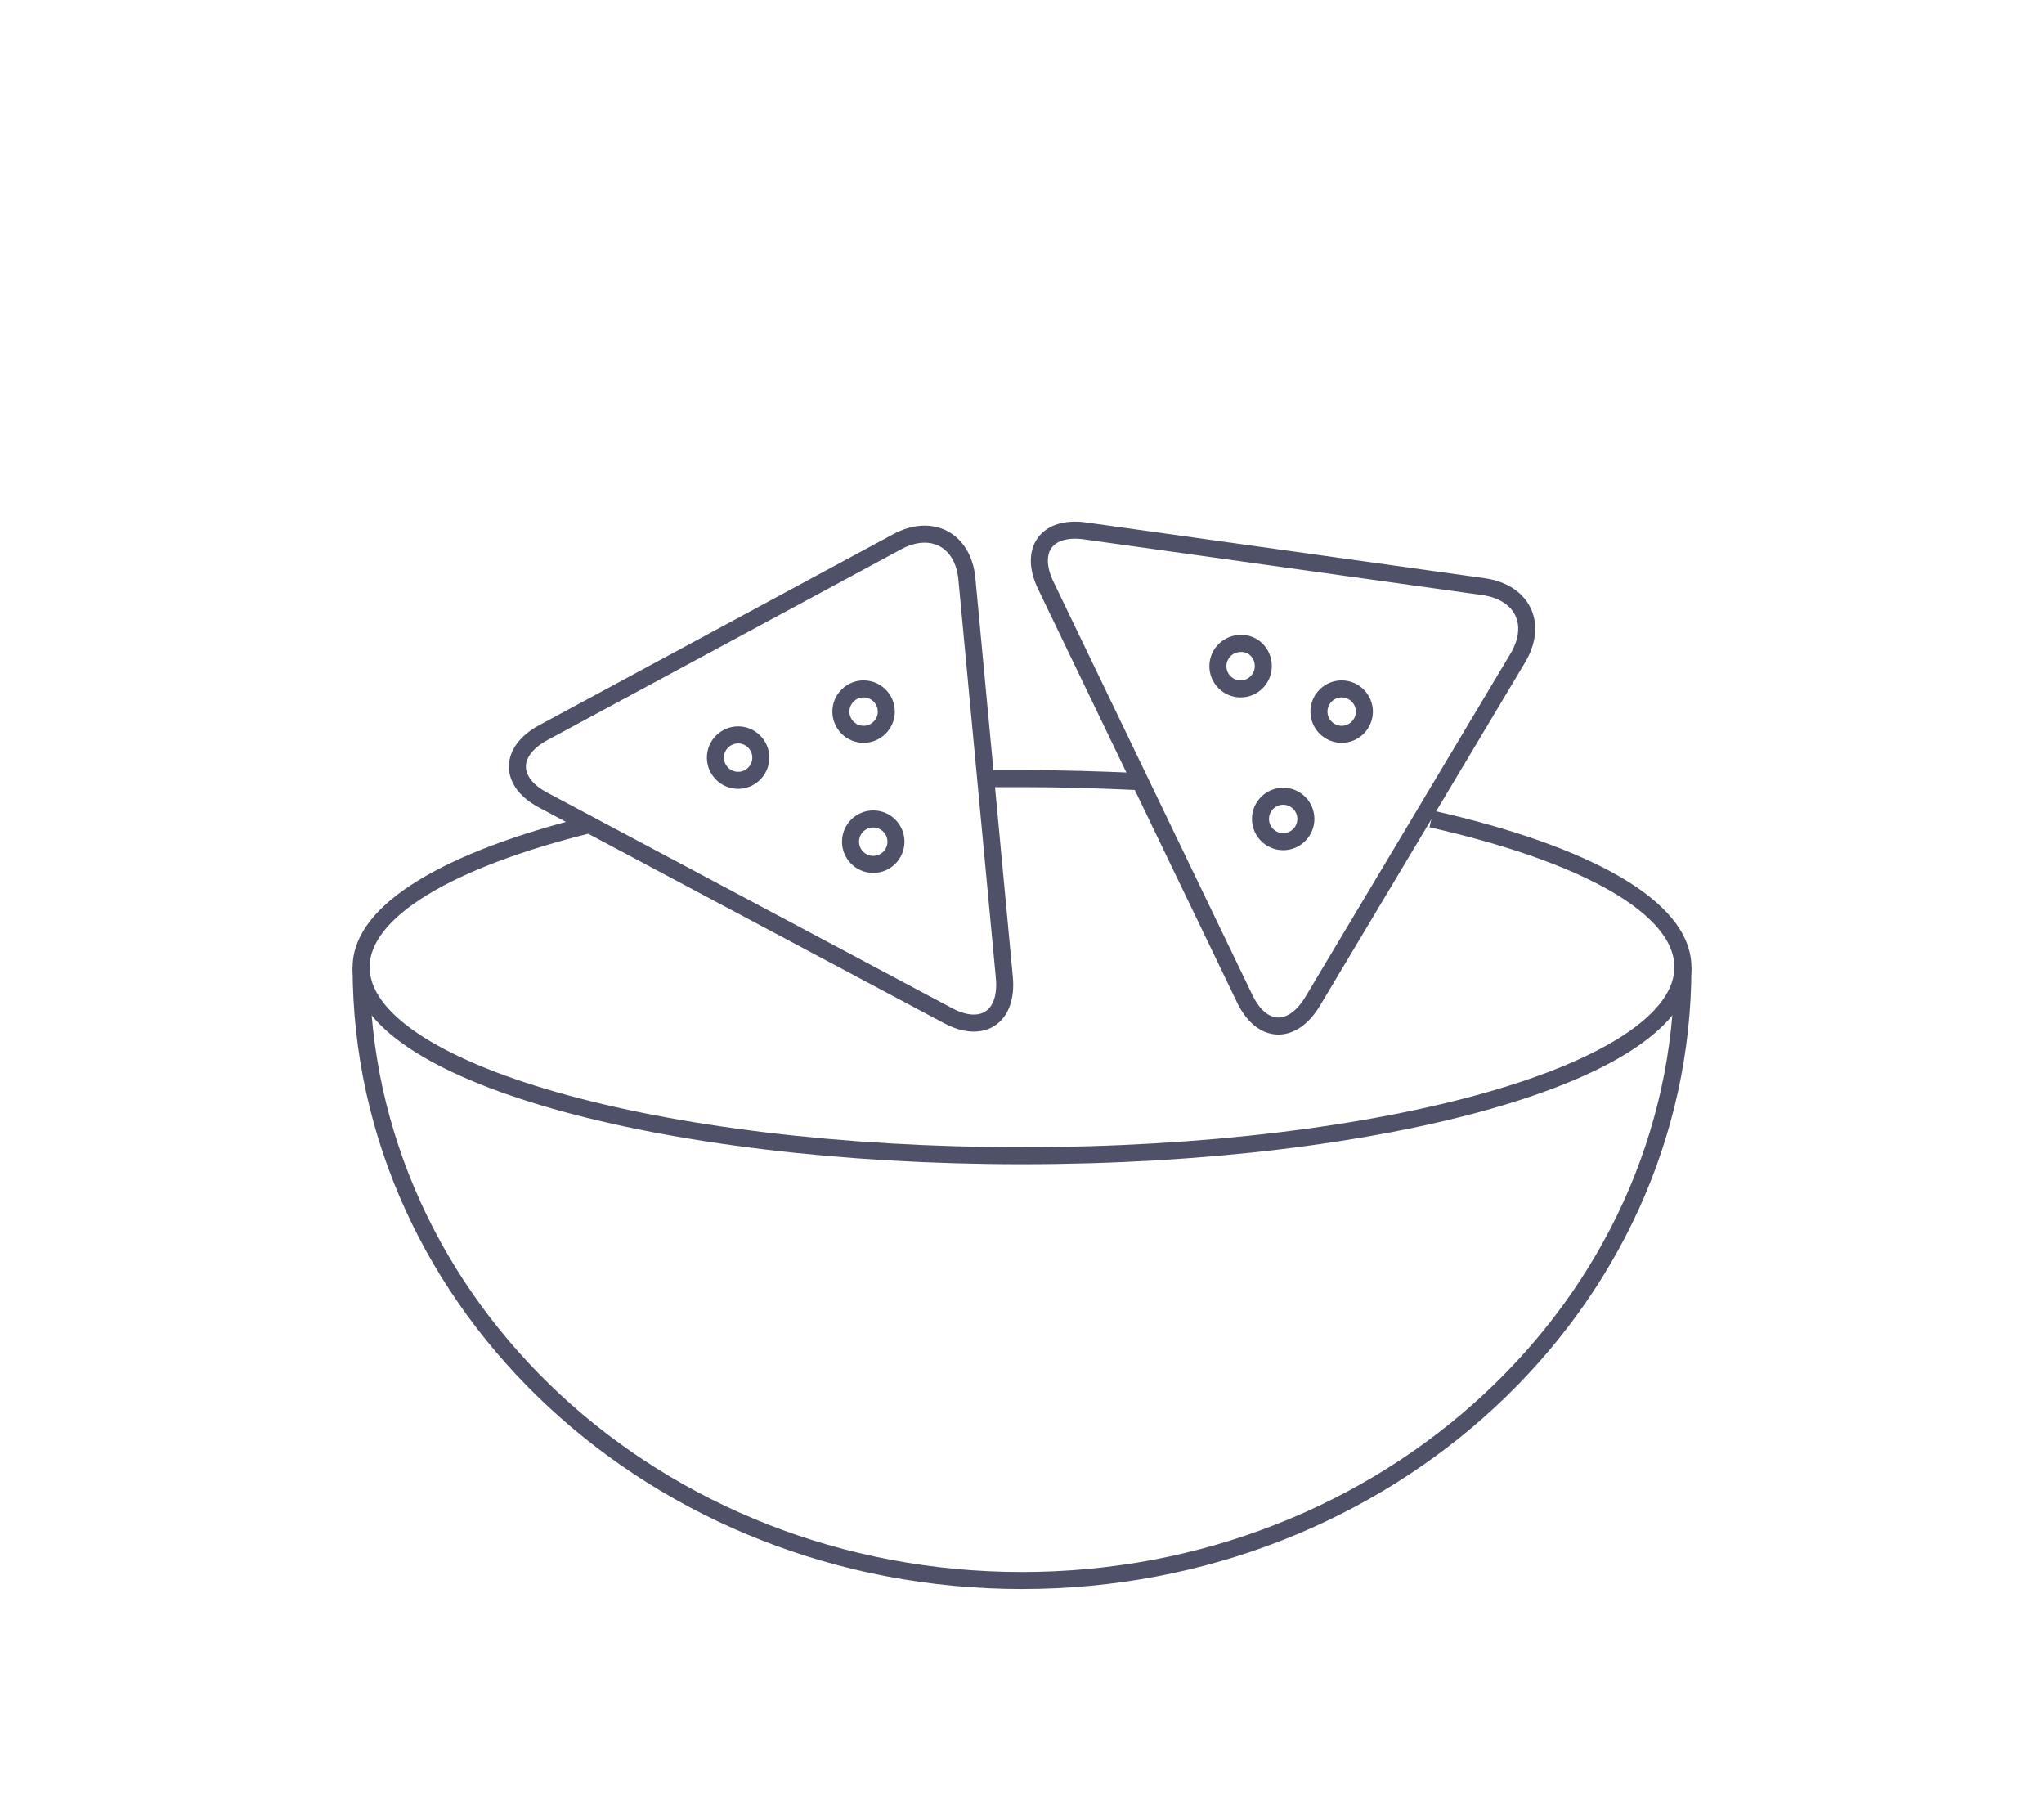 <?xml version="1.0" encoding="utf-8"?>
<!-- Generator: Adobe Illustrator 19.1.0, SVG Export Plug-In . SVG Version: 6.00 Build 0)  -->
<svg version="1.1" id="Layer_1" xmlns="http://www.w3.org/2000/svg" xmlns:xlink="http://www.w3.org/1999/xlink" x="0px" y="0px"
	 viewBox="0 2 360 317" style="enable-background:new 0 2 360 317;" xml:space="preserve">
<style type="text/css">
	.st0{fill:none;stroke:#4F5169;stroke-width:3;stroke-miterlimit:10;}
</style>
<g>
	<path class="st0" d="M173.6,139.1c2.1,0,4.2,0,6.4,0c6.8,0,13.5,0.2,20,0.5"/>
	<path class="st0" d="M252.1,146.2c27,6.1,44.3,15.5,44.3,26.1c0,18.3-52.1,33.2-116.4,33.2c-64.3,0-116.4-14.9-116.4-33.2
		c0-10,15.6-19,40.2-25.1"/>
	<path class="st0" d="M296.4,172.3c0,59.6-52.1,108-116.4,108c-64.3,0-116.4-48.3-116.4-108"/>
	<g>
		<path class="st0" d="M267.3,117.9c3.6-6,0.9-11.6-6-12.6l-70.1-9.8c-6.9-1-10,3.4-7,9.6l35,72.7c3,6.3,8.4,6.5,12,0.5L267.3,117.9
			z"/>
		<path class="st0" d="M170.3,104c-0.6-6.9-6.2-9.9-12.3-6.6L95.7,131c-6.1,3.3-6.1,8.7,0,11.9l71.2,37.9c6.1,3.3,10.6,0.3,10-6.6
			L170.3,104z"/>
	</g>
	<path class="st0" d="M222.5,119.3c0,2.2-1.8,4-4,4c-2.2,0-4-1.8-4-4c0-2.2,1.8-4,4-4C220.7,115.2,222.5,117,222.5,119.3z"/>
	<path class="st0" d="M240.3,127.3c0,2.2-1.8,4-4,4c-2.2,0-4-1.8-4-4c0-2.2,1.8-4,4-4C238.5,123.3,240.3,125.1,240.3,127.3z"/>
	<path class="st0" d="M230,146.2c0,2.2-1.8,4-4,4c-2.2,0-4-1.8-4-4c0-2.2,1.8-4,4-4C228.2,142.2,230,144,230,146.2z"/>
	<path class="st0" d="M156.1,127.3c0,2.2-1.8,4-4,4c-2.2,0-4-1.8-4-4c0-2.2,1.8-4,4-4C154.3,123.3,156.1,125.1,156.1,127.3z"/>
	<path class="st0" d="M134,135.4c0,2.2-1.8,4-4,4c-2.2,0-4-1.8-4-4c0-2.2,1.8-4,4-4C132.2,131.4,134,133.2,134,135.4z"/>
	<circle class="st0" cx="153.8" cy="150.2" r="4"/>
</g>
</svg>
